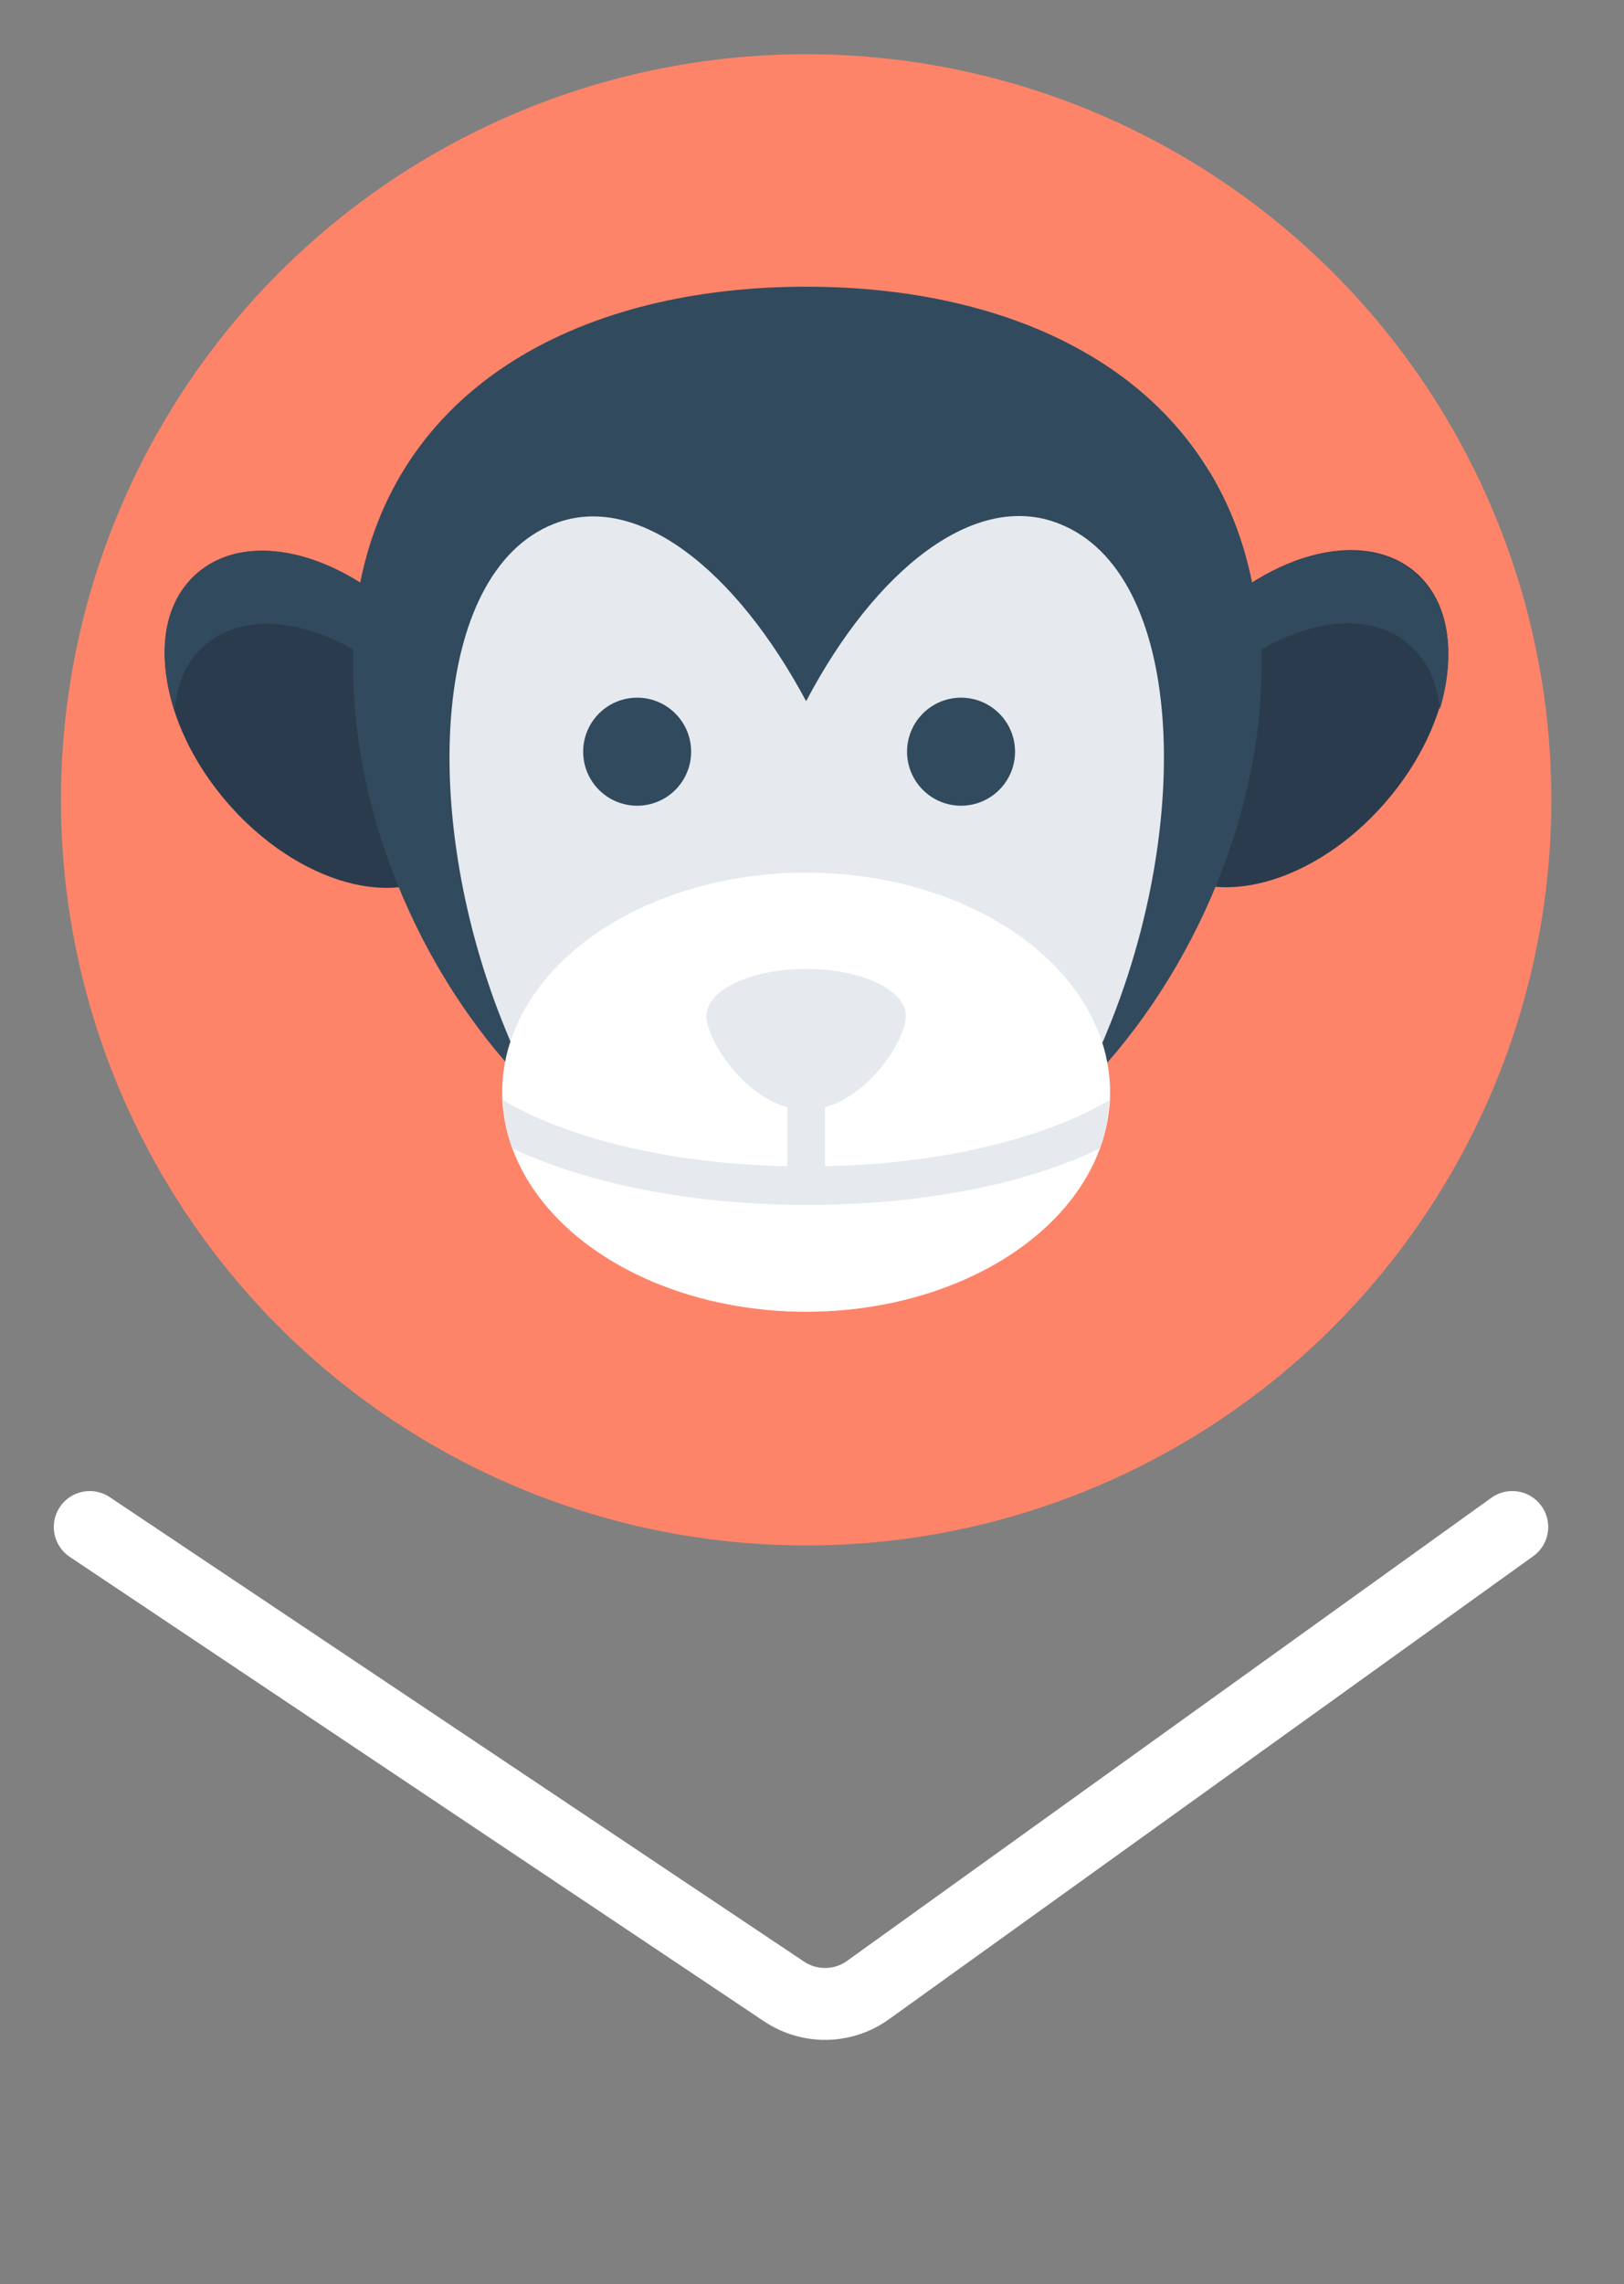 <?xml version="1.0" encoding="utf-8"?>
<!-- Generator: Adobe Illustrator 26.0.3, SVG Export Plug-In . SVG Version: 6.00 Build 0)  -->
<svg version="1.1" id="Layer_1" xmlns="http://www.w3.org/2000/svg" xmlns:xlink="http://www.w3.org/1999/xlink" x="0px" y="0px"
	 viewBox="0 0 949.39 1334.51" style="enable-background:new 0 0 949.39 1334.51;" xml:space="preserve">
<rect x="0" y="0" width="949.39" height="1334.51" fill="#808080" stroke="none"/>
<style type="text/css">
	.st0{fill:#FD8469;}
	.st1{fill:#2B3B4E;}
	.st2{fill:#E6E9EE;}
	.st3{fill:#324A5E;}
	.st4{fill:#FFFFFF;}
	.st5{fill:none;stroke:#FFFFFF;stroke-width:42;stroke-linecap:round;stroke-miterlimit:10;}
</style>
<circle class="st0" cx="471.27" cy="467.31" r="435.64"/>
<g>
	
		<ellipse transform="matrix(0.657 -0.754 0.754 0.657 -58.347 711.912)" class="st1" cx="753.33" cy="420.09" rx="113.2" ry="74.78"/>
	
		<ellipse transform="matrix(0.754 -0.657 0.657 0.754 -229.395 228.047)" class="st1" cx="189.63" cy="420.15" rx="74.78" ry="113.2"/>
</g>
<path class="st2" d="M471.27,168.2c-89.87,0-168.77,26.76-216.79,81.64v312.15c48.02,83.7,127.61,148.19,216.79,148.19
	c102.22,0,190.72-83.01,235.32-183.86V274.53C661.99,202.5,573.49,168.2,471.27,168.2z"/>
<path class="st3" d="M827.33,334.91c-22.64-19.9-60.37-16.47-95.36,5.49c-23.33-116.63-131.04-172.89-260.7-172.89
	s-237.37,56.26-260.7,172.89c-34.99-21.95-72.04-25.38-95.36-5.49c-19.9,17.15-24.01,47.34-13.04,79.58
	c1.37-15.09,6.86-28.81,17.84-37.73c20.58-17.84,54.2-15.78,86.44,2.74c0,3.43,0,6.86,0,10.29c0,89.19,41.85,185.92,107.02,249.72
	c-6.17-11.66-12.35-24.01-17.84-37.73c-50.08-121.43-44.59-266.87,28.13-295.69c48.71-19.21,106.34,26.76,147.5,103.59
	c40.48-76.84,98.79-123.49,148.19-103.59c72.72,28.81,78.21,174.26,28.13,295.69c-5.49,13.72-11.66,26.07-17.84,37.73
	c65.18-63.8,107.71-160.54,107.71-249.72c0-3.43,0-6.86,0-10.29c31.56-18.52,65.86-21.27,86.44-2.74
	c10.98,9.6,16.47,22.64,17.84,37.73C851.35,382.24,847.23,352.06,827.33,334.91z"/>
<ellipse class="st4" cx="471.27" cy="638.14" rx="177.69" ry="128.29"/>
<circle class="st3" cx="561.83" cy="439.19" r="31.56"/>
<circle class="st3" cx="372.48" cy="439.19" r="31.56"/>
<ellipse transform="matrix(0.619 -0.785 0.785 0.619 -421.779 596.691)" class="st4" cx="404.44" cy="733.3" rx="5.2" ry="2.4"/>
<g>
	<path class="st2" d="M299.76,671.07C342.29,690.97,402.67,704,471.27,704s128.98-12.35,171.51-32.93
		c3.43-8.92,5.49-18.52,5.49-28.13c-34.99,20.58-93.3,37.05-166.02,38.42v-66.55h-21.95v66.55
		c-72.72-1.37-131.04-17.84-166.02-38.42C294.27,652.55,296.33,662.15,299.76,671.07z"/>
	<path class="st2" d="M529.59,593.55c0,15.09-26.07,54.88-58.31,54.88s-58.31-39.79-58.31-54.88c0-15.09,26.07-27.44,58.31-27.44
		S529.59,578.46,529.59,593.55z"/>
</g>
<path class="st5" d="M52.45,892.17l405.92,271.39c14.93,9.98,34.49,9.65,49.07-0.82l376.64-270.57"/>
</svg>
